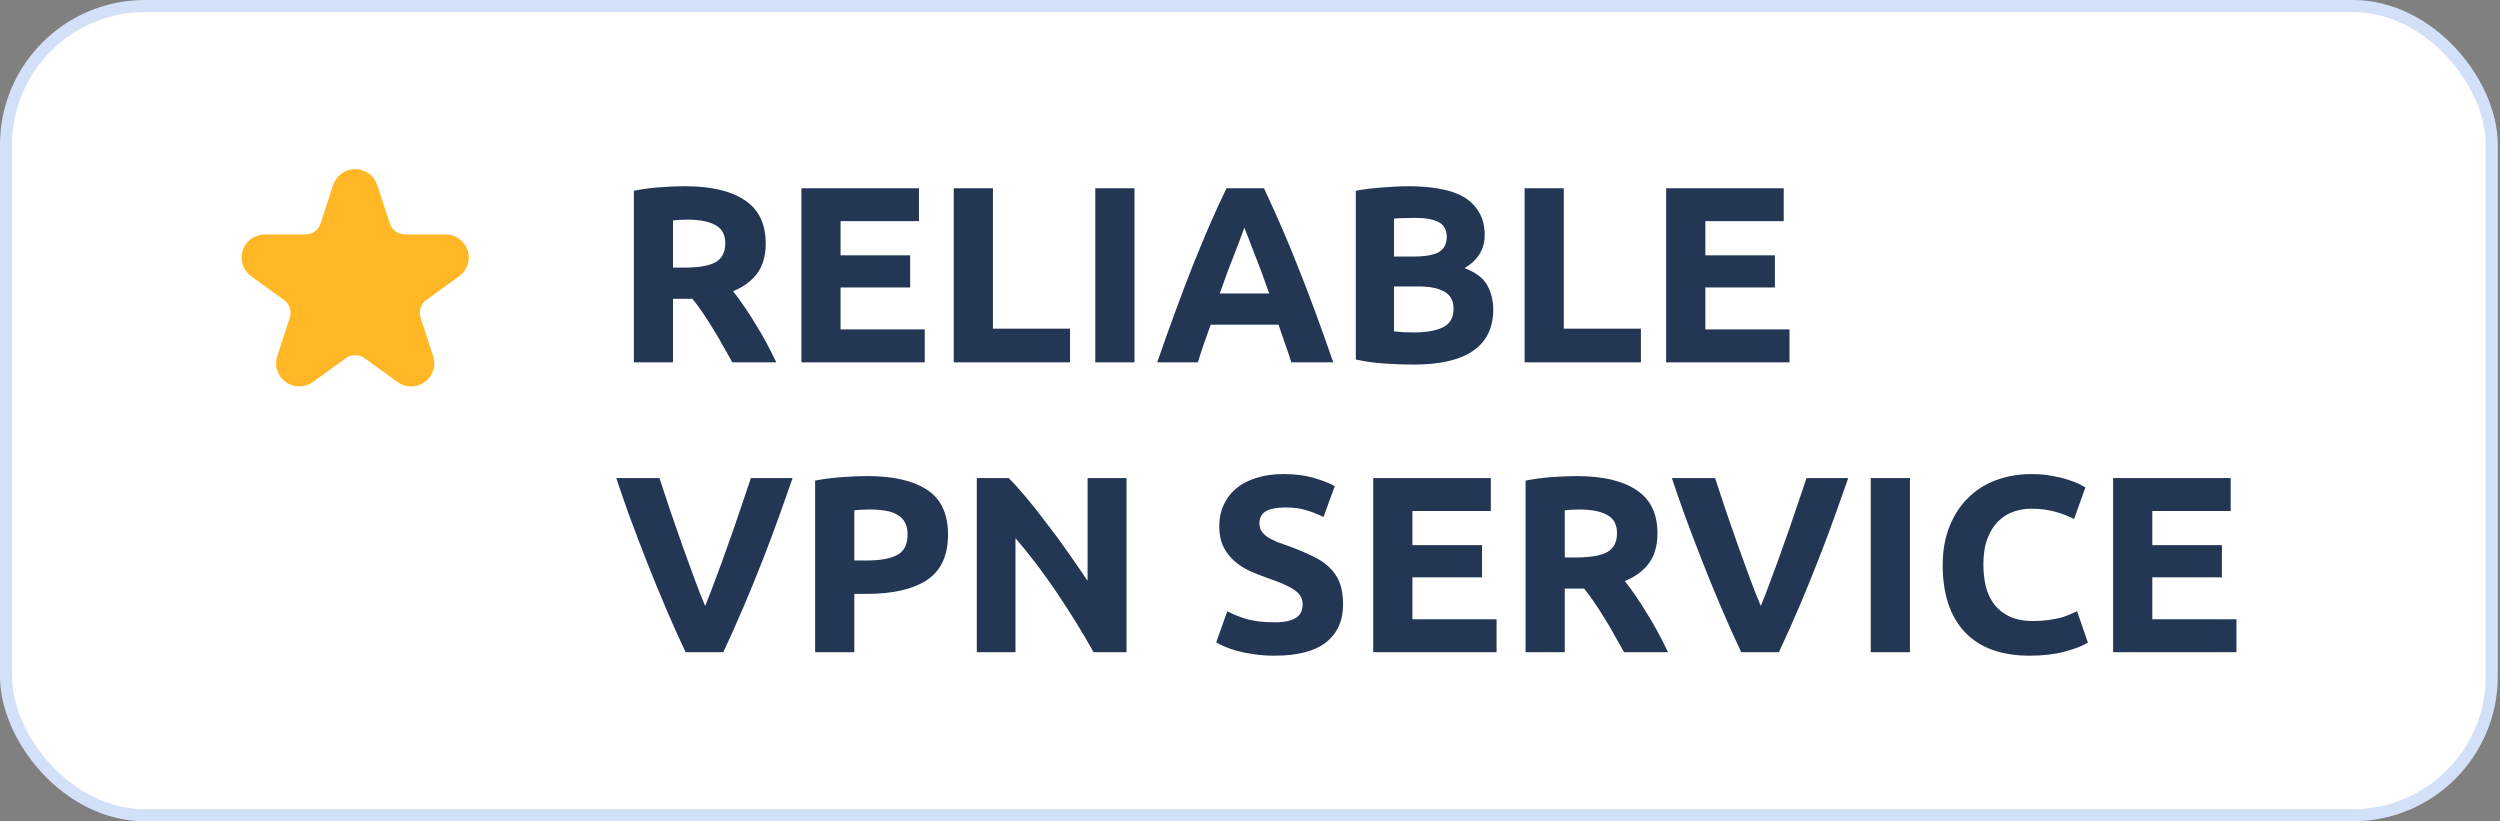 <svg width="207" height="68" viewBox="0 0 207 68" fill="none" xmlns="http://www.w3.org/2000/svg">
<rect x="0" y="0" width="207" height="68" fill="#808080" stroke="none"/>
<rect x="0.5" y="0.5" width="205.818" height="67" rx="11.5" fill="white"/>
<path d="M34.037 32C33.631 31.998 33.235 31.868 32.908 31.628L30.187 29.661C29.961 29.497 29.689 29.409 29.409 29.409C29.13 29.409 28.857 29.497 28.632 29.661L25.91 31.628C25.582 31.865 25.187 31.993 24.781 31.993C24.376 31.993 23.98 31.865 23.652 31.628C23.324 31.391 23.08 31.056 22.954 30.673C22.829 30.289 22.829 29.875 22.954 29.491L23.994 26.309C24.081 26.045 24.081 25.76 23.994 25.495C23.908 25.231 23.739 25 23.513 24.837L20.792 22.87C20.464 22.633 20.219 22.298 20.094 21.915C19.969 21.531 19.969 21.117 20.094 20.733C20.219 20.349 20.464 20.015 20.792 19.778C21.12 19.541 21.515 19.413 21.921 19.413H25.284C25.564 19.413 25.836 19.326 26.063 19.162C26.289 18.999 26.457 18.768 26.543 18.503L27.582 15.321C27.707 14.937 27.952 14.602 28.28 14.365C28.608 14.128 29.003 14 29.409 14C29.815 14 30.21 14.128 30.538 14.365C30.866 14.602 31.111 14.937 31.236 15.321L32.276 18.503C32.361 18.768 32.529 18.999 32.756 19.162C32.982 19.326 33.254 19.413 33.534 19.413H36.897C37.303 19.413 37.698 19.541 38.026 19.778C38.355 20.015 38.599 20.349 38.724 20.733C38.849 21.117 38.849 21.531 38.724 21.915C38.599 22.298 38.355 22.633 38.026 22.87L35.305 24.837C35.079 25 34.91 25.23 34.824 25.495C34.737 25.76 34.738 26.045 34.825 26.309L35.864 29.491C35.994 29.875 35.996 30.29 35.871 30.675C35.745 31.059 35.498 31.394 35.166 31.628C34.839 31.868 34.444 31.998 34.037 32Z" fill="#FFB725"/>
<path d="M56.705 15.419C58.868 15.419 60.525 15.807 61.676 16.584C62.827 17.347 63.402 18.539 63.402 20.162C63.402 21.174 63.166 21.999 62.695 22.637C62.237 23.261 61.572 23.753 60.698 24.114C60.989 24.474 61.294 24.89 61.613 25.362C61.932 25.819 62.244 26.305 62.549 26.818C62.868 27.317 63.173 27.844 63.465 28.398C63.756 28.939 64.026 29.473 64.276 30H60.636C60.372 29.529 60.102 29.05 59.825 28.565C59.561 28.079 59.284 27.608 58.993 27.15C58.715 26.693 58.438 26.263 58.161 25.861C57.883 25.445 57.606 25.07 57.329 24.738H55.727V30H52.482V15.794C53.189 15.655 53.917 15.558 54.666 15.502C55.429 15.447 56.108 15.419 56.705 15.419ZM56.892 18.186C56.656 18.186 56.441 18.192 56.247 18.206C56.067 18.22 55.893 18.234 55.727 18.248V22.158H56.642C57.862 22.158 58.736 22.006 59.263 21.701C59.79 21.396 60.053 20.876 60.053 20.141C60.053 19.434 59.783 18.934 59.242 18.643C58.715 18.338 57.932 18.186 56.892 18.186ZM66.356 30V15.586H76.09V18.31H69.6V21.139H75.362V23.802H69.6V27.275H76.569V30H66.356ZM88.6 27.213V30H78.97V15.586H82.215V27.213H88.6ZM90.69 15.586H93.935V30H90.69V15.586ZM106.923 30C106.77 29.501 106.597 28.988 106.403 28.461C106.222 27.934 106.042 27.407 105.862 26.88H100.246C100.065 27.407 99.878 27.934 99.684 28.461C99.504 28.988 99.337 29.501 99.185 30H95.815C96.356 28.447 96.869 27.012 97.355 25.694C97.84 24.377 98.311 23.136 98.769 21.971C99.24 20.806 99.698 19.704 100.142 18.664C100.599 17.61 101.071 16.584 101.556 15.586H104.655C105.127 16.584 105.591 17.61 106.049 18.664C106.507 19.704 106.964 20.806 107.422 21.971C107.893 23.136 108.372 24.377 108.857 25.694C109.342 27.012 109.855 28.447 110.396 30H106.923ZM103.033 18.851C102.964 19.059 102.86 19.343 102.721 19.704C102.582 20.064 102.423 20.48 102.243 20.952C102.062 21.424 101.861 21.944 101.639 22.512C101.431 23.081 101.216 23.677 100.995 24.301H105.092C104.87 23.677 104.655 23.081 104.447 22.512C104.239 21.944 104.038 21.424 103.844 20.952C103.664 20.48 103.504 20.064 103.366 19.704C103.227 19.343 103.116 19.059 103.033 18.851ZM117.067 30.187C116.276 30.187 115.486 30.16 114.696 30.104C113.919 30.062 113.108 29.951 112.262 29.771V15.794C112.928 15.669 113.656 15.579 114.446 15.523C115.236 15.454 115.971 15.419 116.651 15.419C117.566 15.419 118.405 15.489 119.168 15.627C119.944 15.752 120.61 15.974 121.164 16.293C121.719 16.612 122.149 17.035 122.454 17.562C122.773 18.075 122.932 18.712 122.932 19.475C122.932 20.626 122.378 21.534 121.268 22.2C122.184 22.547 122.808 23.018 123.14 23.614C123.473 24.211 123.64 24.883 123.64 25.632C123.64 27.143 123.085 28.28 121.976 29.043C120.88 29.806 119.244 30.187 117.067 30.187ZM115.424 23.718V27.442C115.659 27.469 115.916 27.49 116.193 27.504C116.47 27.518 116.776 27.525 117.108 27.525C118.079 27.525 118.862 27.386 119.459 27.109C120.055 26.831 120.353 26.318 120.353 25.57C120.353 24.904 120.104 24.433 119.604 24.155C119.105 23.864 118.391 23.718 117.462 23.718H115.424ZM115.424 21.243H117.004C118.003 21.243 118.717 21.118 119.147 20.869C119.577 20.605 119.792 20.189 119.792 19.621C119.792 19.038 119.57 18.629 119.126 18.394C118.682 18.158 118.03 18.04 117.171 18.04C116.893 18.04 116.595 18.047 116.276 18.061C115.957 18.061 115.673 18.075 115.424 18.102V21.243ZM135.867 27.213V30H126.237V15.586H129.482V27.213H135.867ZM137.957 30V15.586H147.692V18.31H141.202V21.139H146.964V23.802H141.202V27.275H148.17V30H137.957ZM56.767 54C56.199 52.794 55.637 51.539 55.082 50.235C54.528 48.932 54.001 47.642 53.501 46.366C53.002 45.091 52.538 43.87 52.108 42.706C51.692 41.541 51.331 40.501 51.026 39.586H54.604C54.881 40.418 55.179 41.319 55.498 42.29C55.831 43.246 56.164 44.203 56.497 45.16C56.843 46.117 57.176 47.032 57.495 47.906C57.814 48.779 58.112 49.535 58.389 50.173C58.653 49.535 58.944 48.779 59.263 47.906C59.596 47.032 59.929 46.117 60.261 45.16C60.608 44.203 60.941 43.246 61.26 42.29C61.593 41.319 61.898 40.418 62.175 39.586H65.628C65.309 40.501 64.941 41.541 64.525 42.706C64.109 43.87 63.652 45.091 63.153 46.366C62.653 47.642 62.127 48.932 61.572 50.235C61.017 51.539 60.456 52.794 59.887 54H56.767ZM71.82 39.419C73.969 39.419 75.619 39.8 76.77 40.563C77.921 41.312 78.496 42.546 78.496 44.266C78.496 45.999 77.914 47.254 76.749 48.03C75.584 48.793 73.92 49.174 71.757 49.174H70.738V54H67.493V39.794C68.2 39.655 68.949 39.558 69.74 39.502C70.53 39.447 71.223 39.419 71.82 39.419ZM72.028 42.186C71.792 42.186 71.556 42.193 71.32 42.206C71.099 42.22 70.904 42.234 70.738 42.248V46.408H71.757C72.88 46.408 73.726 46.255 74.295 45.95C74.863 45.645 75.148 45.077 75.148 44.245C75.148 43.843 75.071 43.51 74.919 43.246C74.78 42.983 74.572 42.775 74.295 42.622C74.031 42.456 73.705 42.345 73.317 42.29C72.929 42.22 72.499 42.186 72.028 42.186ZM90.551 54C89.622 52.35 88.617 50.721 87.535 49.112C86.454 47.504 85.303 45.985 84.082 44.557V54H80.879V39.586H83.521C83.978 40.043 84.484 40.605 85.039 41.27C85.594 41.936 86.155 42.65 86.724 43.413C87.306 44.162 87.882 44.945 88.45 45.763C89.019 46.568 89.553 47.344 90.052 48.093V39.586H93.276V54H90.551ZM105.529 51.525C105.987 51.525 106.361 51.49 106.652 51.421C106.957 51.338 107.2 51.234 107.38 51.109C107.561 50.97 107.685 50.811 107.755 50.63C107.824 50.45 107.859 50.249 107.859 50.027C107.859 49.556 107.637 49.167 107.193 48.862C106.749 48.544 105.987 48.204 104.905 47.843C104.434 47.677 103.962 47.49 103.491 47.282C103.019 47.06 102.596 46.789 102.222 46.47C101.847 46.138 101.542 45.742 101.307 45.285C101.071 44.813 100.953 44.245 100.953 43.579C100.953 42.914 101.078 42.317 101.327 41.79C101.577 41.25 101.931 40.792 102.388 40.418C102.846 40.043 103.401 39.759 104.052 39.565C104.704 39.357 105.439 39.253 106.257 39.253C107.228 39.253 108.067 39.357 108.774 39.565C109.481 39.773 110.063 40.002 110.521 40.251L109.585 42.81C109.183 42.602 108.732 42.421 108.233 42.269C107.748 42.102 107.158 42.019 106.465 42.019C105.689 42.019 105.127 42.13 104.78 42.352C104.447 42.56 104.281 42.886 104.281 43.33C104.281 43.593 104.343 43.815 104.468 43.995C104.593 44.175 104.766 44.342 104.988 44.494C105.224 44.633 105.487 44.765 105.779 44.89C106.084 45.001 106.417 45.118 106.777 45.243C107.526 45.52 108.178 45.798 108.732 46.075C109.287 46.339 109.745 46.651 110.105 47.011C110.479 47.372 110.757 47.795 110.937 48.28C111.117 48.765 111.207 49.355 111.207 50.048C111.207 51.393 110.736 52.44 109.793 53.189C108.85 53.924 107.429 54.291 105.529 54.291C104.891 54.291 104.316 54.25 103.803 54.166C103.29 54.097 102.832 54.007 102.43 53.896C102.042 53.785 101.702 53.667 101.411 53.542C101.133 53.418 100.898 53.3 100.703 53.189L101.619 50.61C102.049 50.845 102.575 51.06 103.199 51.254C103.837 51.435 104.614 51.525 105.529 51.525ZM113.704 54V39.586H123.439V42.31H116.949V45.139H122.711V47.802H116.949V51.275H123.917V54H113.704ZM130.541 39.419C132.704 39.419 134.361 39.807 135.512 40.584C136.663 41.347 137.238 42.539 137.238 44.162C137.238 45.174 137.002 45.999 136.531 46.637C136.073 47.261 135.408 47.753 134.534 48.114C134.825 48.474 135.13 48.89 135.449 49.362C135.768 49.819 136.08 50.304 136.385 50.818C136.704 51.317 137.009 51.844 137.301 52.398C137.592 52.939 137.862 53.473 138.112 54H134.472C134.208 53.529 133.938 53.05 133.661 52.565C133.397 52.08 133.12 51.608 132.829 51.15C132.551 50.693 132.274 50.263 131.997 49.861C131.719 49.445 131.442 49.07 131.165 48.738H129.563V54H126.318V39.794C127.025 39.655 127.753 39.558 128.502 39.502C129.265 39.447 129.944 39.419 130.541 39.419ZM130.728 42.186C130.492 42.186 130.277 42.193 130.083 42.206C129.903 42.22 129.729 42.234 129.563 42.248V46.158H130.478C131.698 46.158 132.572 46.006 133.099 45.701C133.626 45.396 133.889 44.876 133.889 44.141C133.889 43.434 133.619 42.934 133.078 42.643C132.551 42.338 131.768 42.186 130.728 42.186ZM144.172 54C143.603 52.794 143.042 51.539 142.487 50.235C141.932 48.932 141.405 47.642 140.906 46.366C140.407 45.091 139.942 43.87 139.513 42.706C139.097 41.541 138.736 40.501 138.431 39.586H142.009C142.286 40.418 142.584 41.319 142.903 42.29C143.236 43.246 143.569 44.203 143.901 45.16C144.248 46.117 144.581 47.032 144.9 47.906C145.219 48.779 145.517 49.535 145.794 50.173C146.058 49.535 146.349 48.779 146.668 47.906C147.001 47.032 147.333 46.117 147.666 45.16C148.013 44.203 148.346 43.246 148.665 42.29C148.997 41.319 149.302 40.418 149.58 39.586H153.033C152.714 40.501 152.346 41.541 151.93 42.706C151.514 43.87 151.057 45.091 150.557 46.366C150.058 47.642 149.531 48.932 148.977 50.235C148.422 51.539 147.86 52.794 147.292 54H144.172ZM154.898 39.586H158.143V54H154.898V39.586ZM168.052 54.291C165.708 54.291 163.92 53.639 162.686 52.336C161.465 51.032 160.855 49.181 160.855 46.782C160.855 45.59 161.042 44.529 161.417 43.6C161.791 42.657 162.304 41.867 162.956 41.229C163.608 40.577 164.384 40.085 165.286 39.752C166.187 39.419 167.164 39.253 168.218 39.253C168.828 39.253 169.383 39.301 169.882 39.398C170.382 39.482 170.818 39.586 171.193 39.71C171.567 39.821 171.879 39.939 172.129 40.064C172.378 40.189 172.559 40.286 172.67 40.355L171.734 42.976C171.29 42.74 170.77 42.539 170.174 42.373C169.591 42.206 168.926 42.123 168.177 42.123C167.678 42.123 167.185 42.206 166.7 42.373C166.228 42.539 165.806 42.81 165.431 43.184C165.071 43.544 164.779 44.016 164.558 44.598C164.336 45.181 164.225 45.888 164.225 46.72C164.225 47.386 164.294 48.01 164.433 48.592C164.585 49.16 164.821 49.653 165.14 50.069C165.473 50.485 165.903 50.818 166.43 51.067C166.956 51.303 167.594 51.421 168.343 51.421C168.815 51.421 169.238 51.393 169.612 51.338C169.986 51.282 170.319 51.22 170.61 51.15C170.902 51.067 171.158 50.977 171.38 50.88C171.602 50.783 171.803 50.693 171.983 50.61L172.878 53.21C172.42 53.487 171.775 53.736 170.943 53.958C170.111 54.18 169.147 54.291 168.052 54.291ZM174.967 54V39.586H184.701V42.31H178.211V45.139H183.973V47.802H178.211V51.275H185.179V54H174.967Z" fill="#233654"/>
<rect x="0.5" y="0.5" width="205.818" height="67" rx="11.5" stroke="#D2E1F8"/>
</svg>
